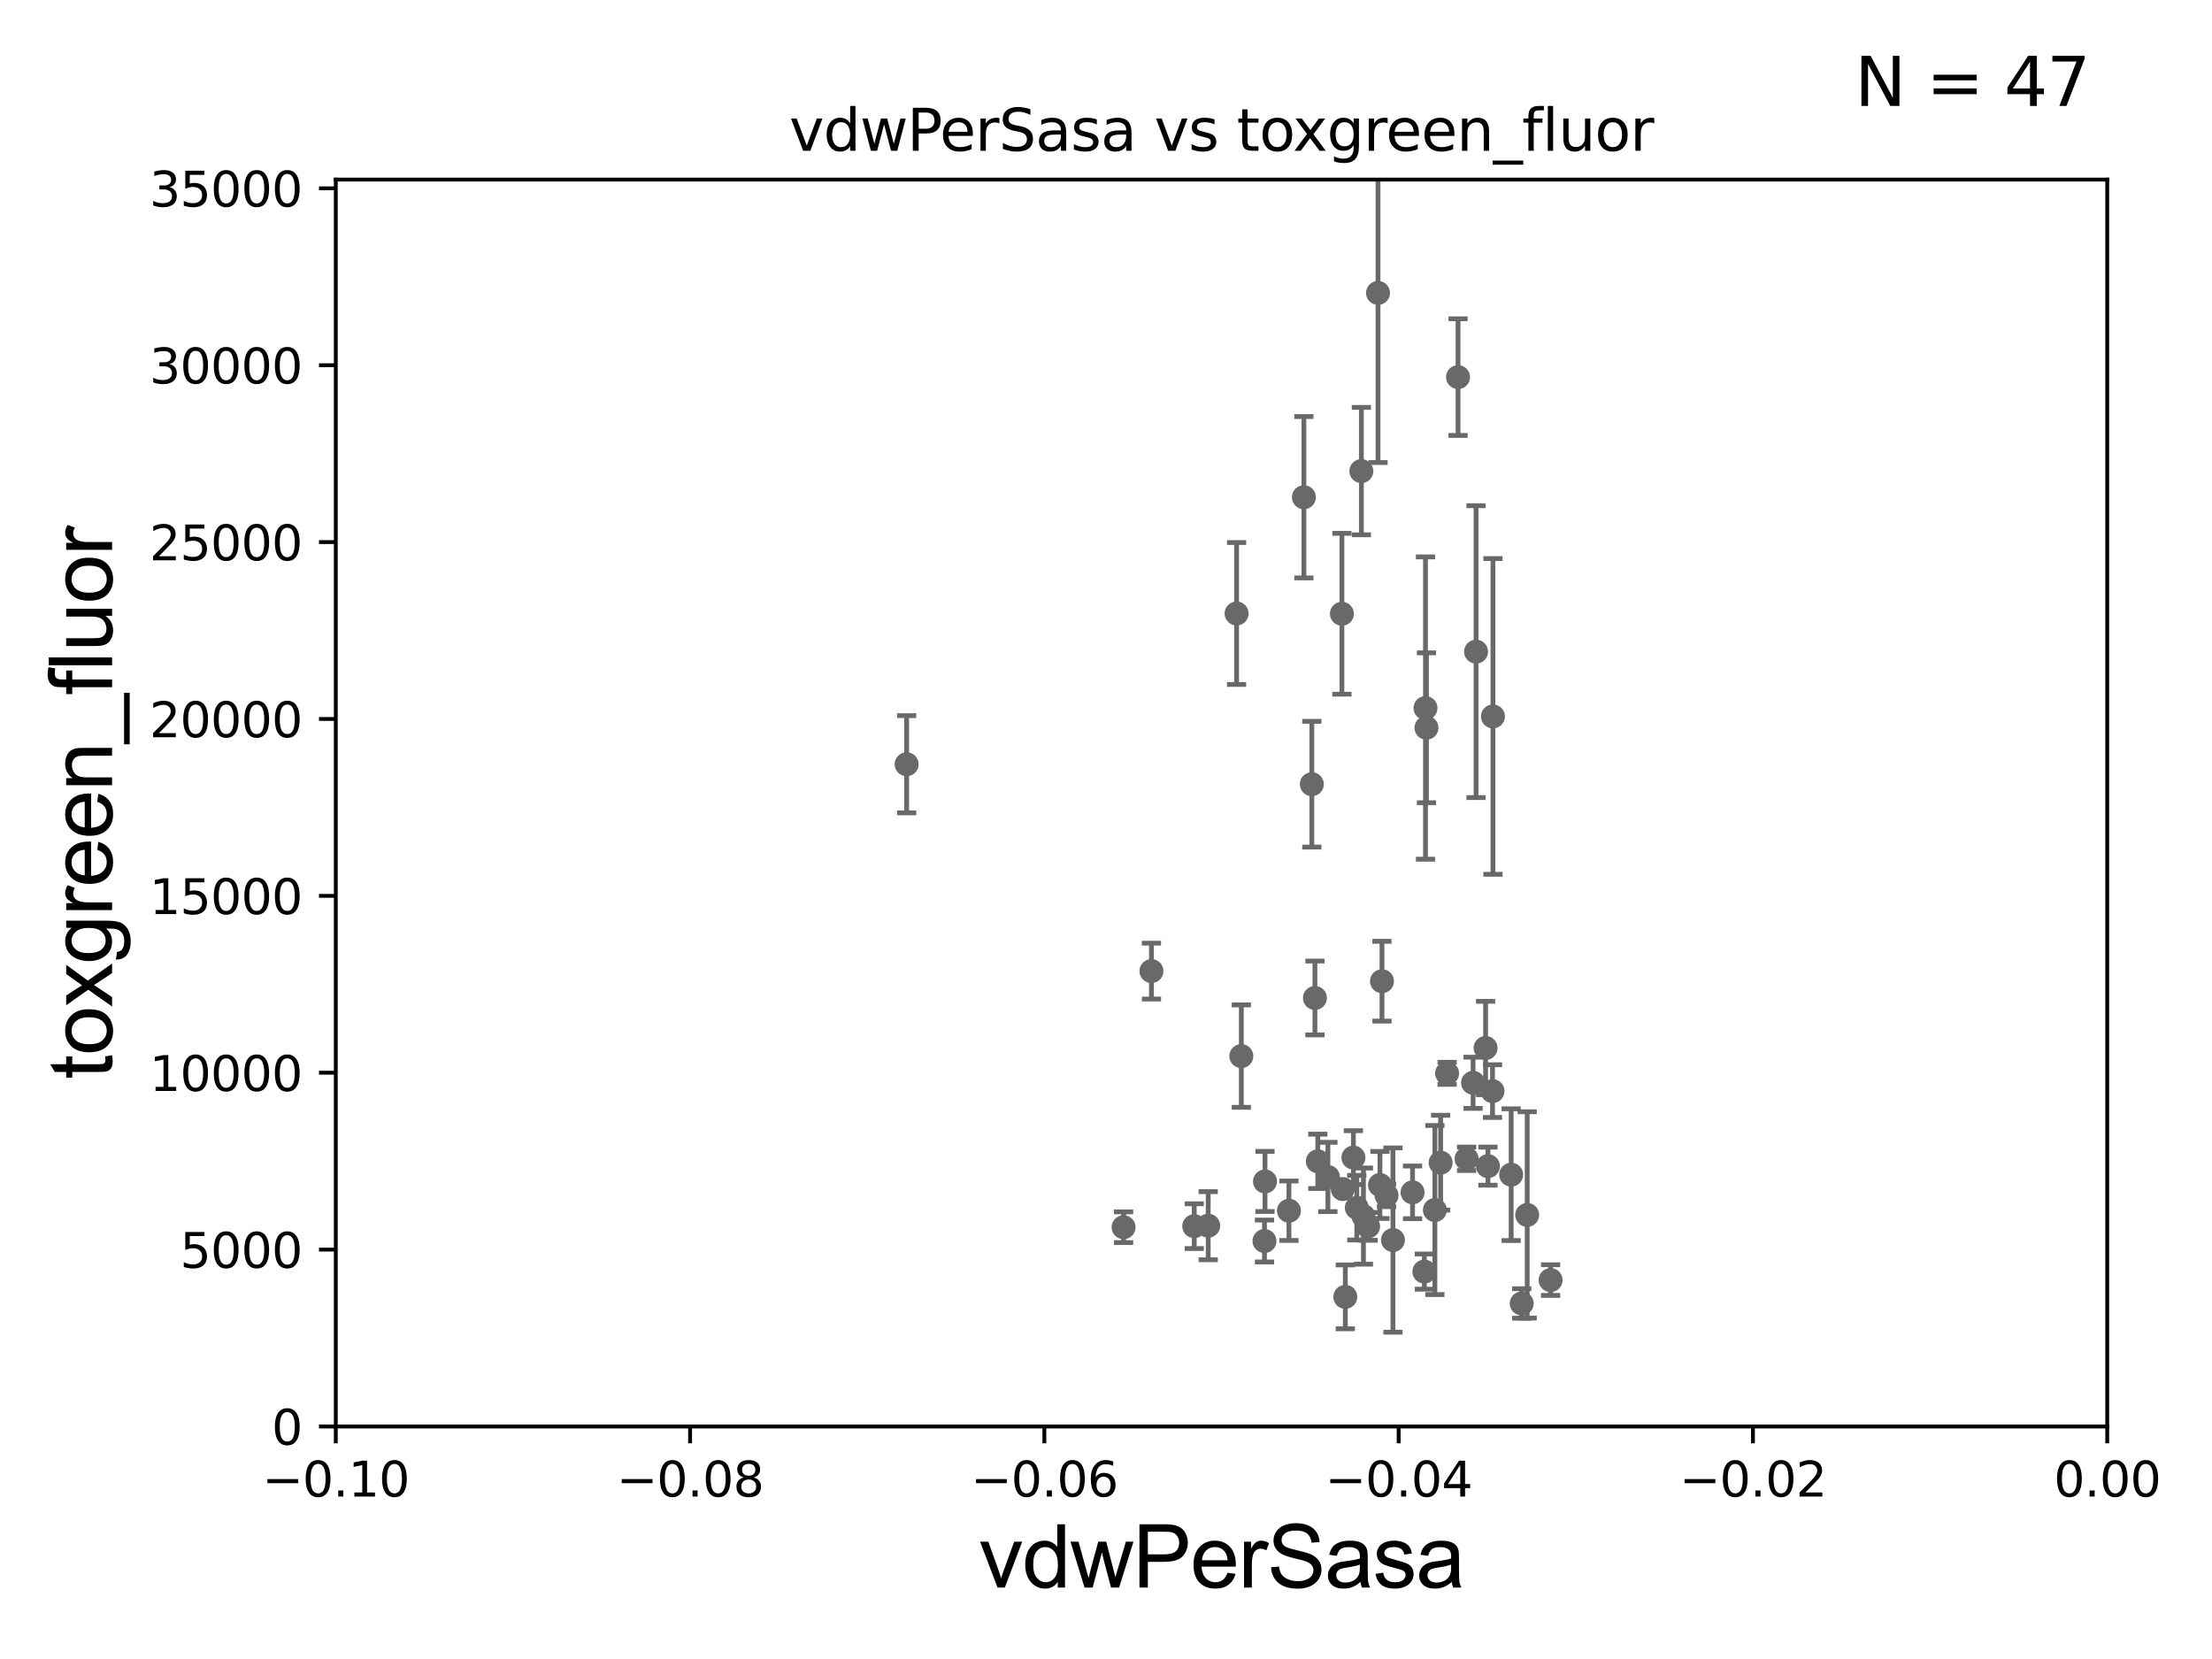 <?xml version="1.0" encoding="utf-8" standalone="no"?>
<!DOCTYPE svg PUBLIC "-//W3C//DTD SVG 1.1//EN"
  "http://www.w3.org/Graphics/SVG/1.1/DTD/svg11.dtd">
<svg xmlns:xlink="http://www.w3.org/1999/xlink" width="460.8pt" height="345.6pt" viewBox="0 0 460.8 345.6" xmlns="http://www.w3.org/2000/svg" version="1.1">
 <defs>
  <style type="text/css">*{stroke-linejoin: round; stroke-linecap: butt}</style>
 </defs>
 <g id="figure_1">
  <g id="patch_1">
   <path d="M 0 345.6 
L 460.8 345.6 
L 460.8 0 
L 0 0 
z
" style="fill: #ffffff"/>
  </g>
  <g id="axes_1">
   <g id="patch_2">
    <path d="M 69.95 297.16 
L 438.975 297.16 
L 438.975 37.411 
L 69.95 37.411 
z
" style="fill: #ffffff"/>
   </g>
   <g id="PathCollection_1">
    <defs>
     <path id="m9604e8142c" d="M 0 1.118 
C 0.297 1.118 0.581 1 0.791 0.791 
C 1 0.581 1.118 0.297 1.118 0 
C 1.118 -0.297 1 -0.581 0.791 -0.791 
C 0.581 -1 0.297 -1.118 0 -1.118 
C -0.297 -1.118 -0.581 -1 -0.791 -0.791 
C -1 -0.581 -1.118 -0.297 -1.118 0 
C -1.118 0.297 -1 0.581 -0.791 0.791 
C -0.581 1 -0.297 1.118 0 1.118 
z
" style="stroke: #696969"/>
    </defs>
    <g clip-path="url(#p581814511d)">
     <use xlink:href="#m9604e8142c" x="285" y="255.474" style="fill: #696969; stroke: #696969"/>
     <use xlink:href="#m9604e8142c" x="279.723" y="247.701" style="fill: #696969; stroke: #696969"/>
     <use xlink:href="#m9604e8142c" x="263.413" y="258.526" style="fill: #696969; stroke: #696969"/>
     <use xlink:href="#m9604e8142c" x="311.009" y="149.245" style="fill: #696969; stroke: #696969"/>
     <use xlink:href="#m9604e8142c" x="239.866" y="202.296" style="fill: #696969; stroke: #696969"/>
     <use xlink:href="#m9604e8142c" x="317.002" y="271.534" style="fill: #696969; stroke: #696969"/>
     <use xlink:href="#m9604e8142c" x="273.923" y="207.894" style="fill: #696969; stroke: #696969"/>
     <use xlink:href="#m9604e8142c" x="258.591" y="220.006" style="fill: #696969; stroke: #696969"/>
     <use xlink:href="#m9604e8142c" x="318.141" y="253.09" style="fill: #696969; stroke: #696969"/>
     <use xlink:href="#m9604e8142c" x="303.737" y="78.559" style="fill: #696969; stroke: #696969"/>
     <use xlink:href="#m9604e8142c" x="268.509" y="252.217" style="fill: #696969; stroke: #696969"/>
     <use xlink:href="#m9604e8142c" x="309.971" y="242.931" style="fill: #696969; stroke: #696969"/>
     <use xlink:href="#m9604e8142c" x="310.918" y="227.298" style="fill: #696969; stroke: #696969"/>
     <use xlink:href="#m9604e8142c" x="276.627" y="245.186" style="fill: #696969; stroke: #696969"/>
     <use xlink:href="#m9604e8142c" x="297.159" y="151.608" style="fill: #696969; stroke: #696969"/>
     <use xlink:href="#m9604e8142c" x="309.478" y="218.317" style="fill: #696969; stroke: #696969"/>
     <use xlink:href="#m9604e8142c" x="274.526" y="241.922" style="fill: #696969; stroke: #696969"/>
     <use xlink:href="#m9604e8142c" x="305.517" y="241.396" style="fill: #696969; stroke: #696969"/>
     <use xlink:href="#m9604e8142c" x="307.488" y="135.749" style="fill: #696969; stroke: #696969"/>
     <use xlink:href="#m9604e8142c" x="314.803" y="244.705" style="fill: #696969; stroke: #696969"/>
     <use xlink:href="#m9604e8142c" x="323.018" y="266.663" style="fill: #696969; stroke: #696969"/>
     <use xlink:href="#m9604e8142c" x="281.941" y="241.152" style="fill: #696969; stroke: #696969"/>
     <use xlink:href="#m9604e8142c" x="301.455" y="223.59" style="fill: #696969; stroke: #696969"/>
     <use xlink:href="#m9604e8142c" x="296.956" y="147.5" style="fill: #696969; stroke: #696969"/>
     <use xlink:href="#m9604e8142c" x="300.112" y="242.21" style="fill: #696969; stroke: #696969"/>
     <use xlink:href="#m9604e8142c" x="288.84" y="249.006" style="fill: #696969; stroke: #696969"/>
     <use xlink:href="#m9604e8142c" x="282.646" y="251.586" style="fill: #696969; stroke: #696969"/>
     <use xlink:href="#m9604e8142c" x="298.912" y="252.074" style="fill: #696969; stroke: #696969"/>
     <use xlink:href="#m9604e8142c" x="284.029" y="253.333" style="fill: #696969; stroke: #696969"/>
     <use xlink:href="#m9604e8142c" x="294.26" y="248.391" style="fill: #696969; stroke: #696969"/>
     <use xlink:href="#m9604e8142c" x="296.718" y="264.892" style="fill: #696969; stroke: #696969"/>
     <use xlink:href="#m9604e8142c" x="251.689" y="255.336" style="fill: #696969; stroke: #696969"/>
     <use xlink:href="#m9604e8142c" x="283.599" y="98.139" style="fill: #696969; stroke: #696969"/>
     <use xlink:href="#m9604e8142c" x="271.626" y="103.583" style="fill: #696969; stroke: #696969"/>
     <use xlink:href="#m9604e8142c" x="287.471" y="246.844" style="fill: #696969; stroke: #696969"/>
     <use xlink:href="#m9604e8142c" x="248.783" y="255.431" style="fill: #696969; stroke: #696969"/>
     <use xlink:href="#m9604e8142c" x="290.177" y="258.322" style="fill: #696969; stroke: #696969"/>
     <use xlink:href="#m9604e8142c" x="234.066" y="255.652" style="fill: #696969; stroke: #696969"/>
     <use xlink:href="#m9604e8142c" x="306.868" y="225.561" style="fill: #696969; stroke: #696969"/>
     <use xlink:href="#m9604e8142c" x="273.278" y="163.363" style="fill: #696969; stroke: #696969"/>
     <use xlink:href="#m9604e8142c" x="257.604" y="127.804" style="fill: #696969; stroke: #696969"/>
     <use xlink:href="#m9604e8142c" x="280.254" y="270.161" style="fill: #696969; stroke: #696969"/>
     <use xlink:href="#m9604e8142c" x="279.545" y="127.858" style="fill: #696969; stroke: #696969"/>
     <use xlink:href="#m9604e8142c" x="287.065" y="61.025" style="fill: #696969; stroke: #696969"/>
     <use xlink:href="#m9604e8142c" x="188.871" y="159.204" style="fill: #696969; stroke: #696969"/>
     <use xlink:href="#m9604e8142c" x="287.892" y="204.402" style="fill: #696969; stroke: #696969"/>
     <use xlink:href="#m9604e8142c" x="263.522" y="246.116" style="fill: #696969; stroke: #696969"/>
    </g>
   </g>
   <g id="matplotlib.axis_1">
    <g id="xtick_1">
     <g id="line2d_1">
      <defs>
       <path id="medefbce779" d="M 0 0 
L 0 3.5 
" style="stroke: #000000; stroke-width: 0.8"/>
      </defs>
      <g>
       <use xlink:href="#medefbce779" x="69.95" y="297.16" style="stroke: #000000; stroke-width: 0.8"/>
      </g>
     </g>
     <g id="text_1">
      <!-- −0.10 -->
      <g transform="translate(54.627 311.758)scale(0.1 -0.1)">
       <defs>
        <path id="DejaVuSans-2212" d="M 678 2272 
L 4684 2272 
L 4684 1741 
L 678 1741 
L 678 2272 
z
" transform="scale(0.016)"/>
        <path id="DejaVuSans-30" d="M 2034 4250 
Q 1547 4250 1301 3770 
Q 1056 3291 1056 2328 
Q 1056 1369 1301 889 
Q 1547 409 2034 409 
Q 2525 409 2770 889 
Q 3016 1369 3016 2328 
Q 3016 3291 2770 3770 
Q 2525 4250 2034 4250 
z
M 2034 4750 
Q 2819 4750 3233 4129 
Q 3647 3509 3647 2328 
Q 3647 1150 3233 529 
Q 2819 -91 2034 -91 
Q 1250 -91 836 529 
Q 422 1150 422 2328 
Q 422 3509 836 4129 
Q 1250 4750 2034 4750 
z
" transform="scale(0.016)"/>
        <path id="DejaVuSans-2e" d="M 684 794 
L 1344 794 
L 1344 0 
L 684 0 
L 684 794 
z
" transform="scale(0.016)"/>
        <path id="DejaVuSans-31" d="M 794 531 
L 1825 531 
L 1825 4091 
L 703 3866 
L 703 4441 
L 1819 4666 
L 2450 4666 
L 2450 531 
L 3481 531 
L 3481 0 
L 794 0 
L 794 531 
z
" transform="scale(0.016)"/>
       </defs>
       <use xlink:href="#DejaVuSans-2212"/>
       <use xlink:href="#DejaVuSans-30" x="83.789"/>
       <use xlink:href="#DejaVuSans-2e" x="147.412"/>
       <use xlink:href="#DejaVuSans-31" x="179.199"/>
       <use xlink:href="#DejaVuSans-30" x="242.822"/>
      </g>
     </g>
    </g>
    <g id="xtick_2">
     <g id="line2d_2">
      <g>
       <use xlink:href="#medefbce779" x="143.755" y="297.16" style="stroke: #000000; stroke-width: 0.8"/>
      </g>
     </g>
     <g id="text_2">
      <!-- −0.08 -->
      <g transform="translate(128.432 311.758)scale(0.1 -0.1)">
       <defs>
        <path id="DejaVuSans-38" d="M 2034 2216 
Q 1584 2216 1326 1975 
Q 1069 1734 1069 1313 
Q 1069 891 1326 650 
Q 1584 409 2034 409 
Q 2484 409 2743 651 
Q 3003 894 3003 1313 
Q 3003 1734 2745 1975 
Q 2488 2216 2034 2216 
z
M 1403 2484 
Q 997 2584 770 2862 
Q 544 3141 544 3541 
Q 544 4100 942 4425 
Q 1341 4750 2034 4750 
Q 2731 4750 3128 4425 
Q 3525 4100 3525 3541 
Q 3525 3141 3298 2862 
Q 3072 2584 2669 2484 
Q 3125 2378 3379 2068 
Q 3634 1759 3634 1313 
Q 3634 634 3220 271 
Q 2806 -91 2034 -91 
Q 1263 -91 848 271 
Q 434 634 434 1313 
Q 434 1759 690 2068 
Q 947 2378 1403 2484 
z
M 1172 3481 
Q 1172 3119 1398 2916 
Q 1625 2713 2034 2713 
Q 2441 2713 2670 2916 
Q 2900 3119 2900 3481 
Q 2900 3844 2670 4047 
Q 2441 4250 2034 4250 
Q 1625 4250 1398 4047 
Q 1172 3844 1172 3481 
z
" transform="scale(0.016)"/>
       </defs>
       <use xlink:href="#DejaVuSans-2212"/>
       <use xlink:href="#DejaVuSans-30" x="83.789"/>
       <use xlink:href="#DejaVuSans-2e" x="147.412"/>
       <use xlink:href="#DejaVuSans-30" x="179.199"/>
       <use xlink:href="#DejaVuSans-38" x="242.822"/>
      </g>
     </g>
    </g>
    <g id="xtick_3">
     <g id="line2d_3">
      <g>
       <use xlink:href="#medefbce779" x="217.56" y="297.16" style="stroke: #000000; stroke-width: 0.8"/>
      </g>
     </g>
     <g id="text_3">
      <!-- −0.06 -->
      <g transform="translate(202.237 311.758)scale(0.1 -0.1)">
       <defs>
        <path id="DejaVuSans-36" d="M 2113 2584 
Q 1688 2584 1439 2293 
Q 1191 2003 1191 1497 
Q 1191 994 1439 701 
Q 1688 409 2113 409 
Q 2538 409 2786 701 
Q 3034 994 3034 1497 
Q 3034 2003 2786 2293 
Q 2538 2584 2113 2584 
z
M 3366 4563 
L 3366 3988 
Q 3128 4100 2886 4159 
Q 2644 4219 2406 4219 
Q 1781 4219 1451 3797 
Q 1122 3375 1075 2522 
Q 1259 2794 1537 2939 
Q 1816 3084 2150 3084 
Q 2853 3084 3261 2657 
Q 3669 2231 3669 1497 
Q 3669 778 3244 343 
Q 2819 -91 2113 -91 
Q 1303 -91 875 529 
Q 447 1150 447 2328 
Q 447 3434 972 4092 
Q 1497 4750 2381 4750 
Q 2619 4750 2861 4703 
Q 3103 4656 3366 4563 
z
" transform="scale(0.016)"/>
       </defs>
       <use xlink:href="#DejaVuSans-2212"/>
       <use xlink:href="#DejaVuSans-30" x="83.789"/>
       <use xlink:href="#DejaVuSans-2e" x="147.412"/>
       <use xlink:href="#DejaVuSans-30" x="179.199"/>
       <use xlink:href="#DejaVuSans-36" x="242.822"/>
      </g>
     </g>
    </g>
    <g id="xtick_4">
     <g id="line2d_4">
      <g>
       <use xlink:href="#medefbce779" x="291.365" y="297.16" style="stroke: #000000; stroke-width: 0.8"/>
      </g>
     </g>
     <g id="text_4">
      <!-- −0.04 -->
      <g transform="translate(276.042 311.758)scale(0.1 -0.1)">
       <defs>
        <path id="DejaVuSans-34" d="M 2419 4116 
L 825 1625 
L 2419 1625 
L 2419 4116 
z
M 2253 4666 
L 3047 4666 
L 3047 1625 
L 3713 1625 
L 3713 1100 
L 3047 1100 
L 3047 0 
L 2419 0 
L 2419 1100 
L 313 1100 
L 313 1709 
L 2253 4666 
z
" transform="scale(0.016)"/>
       </defs>
       <use xlink:href="#DejaVuSans-2212"/>
       <use xlink:href="#DejaVuSans-30" x="83.789"/>
       <use xlink:href="#DejaVuSans-2e" x="147.412"/>
       <use xlink:href="#DejaVuSans-30" x="179.199"/>
       <use xlink:href="#DejaVuSans-34" x="242.822"/>
      </g>
     </g>
    </g>
    <g id="xtick_5">
     <g id="line2d_5">
      <g>
       <use xlink:href="#medefbce779" x="365.17" y="297.16" style="stroke: #000000; stroke-width: 0.8"/>
      </g>
     </g>
     <g id="text_5">
      <!-- −0.02 -->
      <g transform="translate(349.847 311.758)scale(0.1 -0.1)">
       <defs>
        <path id="DejaVuSans-32" d="M 1228 531 
L 3431 531 
L 3431 0 
L 469 0 
L 469 531 
Q 828 903 1448 1529 
Q 2069 2156 2228 2338 
Q 2531 2678 2651 2914 
Q 2772 3150 2772 3378 
Q 2772 3750 2511 3984 
Q 2250 4219 1831 4219 
Q 1534 4219 1204 4116 
Q 875 4013 500 3803 
L 500 4441 
Q 881 4594 1212 4672 
Q 1544 4750 1819 4750 
Q 2544 4750 2975 4387 
Q 3406 4025 3406 3419 
Q 3406 3131 3298 2873 
Q 3191 2616 2906 2266 
Q 2828 2175 2409 1742 
Q 1991 1309 1228 531 
z
" transform="scale(0.016)"/>
       </defs>
       <use xlink:href="#DejaVuSans-2212"/>
       <use xlink:href="#DejaVuSans-30" x="83.789"/>
       <use xlink:href="#DejaVuSans-2e" x="147.412"/>
       <use xlink:href="#DejaVuSans-30" x="179.199"/>
       <use xlink:href="#DejaVuSans-32" x="242.822"/>
      </g>
     </g>
    </g>
    <g id="xtick_6">
     <g id="line2d_6">
      <g>
       <use xlink:href="#medefbce779" x="438.975" y="297.16" style="stroke: #000000; stroke-width: 0.8"/>
      </g>
     </g>
     <g id="text_6">
      <!-- 0.00 -->
      <g transform="translate(427.842 311.758)scale(0.1 -0.1)">
       <use xlink:href="#DejaVuSans-30"/>
       <use xlink:href="#DejaVuSans-2e" x="63.623"/>
       <use xlink:href="#DejaVuSans-30" x="95.41"/>
       <use xlink:href="#DejaVuSans-30" x="159.033"/>
      </g>
     </g>
    </g>
    <g id="text_7">
     <!-- vdwPerSasa -->
     <g transform="translate(203.94 330.722)scale(0.18 -0.18)">
      <defs>
       <path id="ArialMT-76" d="M 1344 0 
L 81 3319 
L 675 3319 
L 1388 1331 
Q 1503 1009 1600 663 
Q 1675 925 1809 1294 
L 2547 3319 
L 3125 3319 
L 1869 0 
L 1344 0 
z
" transform="scale(0.016)"/>
       <path id="ArialMT-64" d="M 2575 0 
L 2575 419 
Q 2259 -75 1647 -75 
Q 1250 -75 917 144 
Q 584 363 401 755 
Q 219 1147 219 1656 
Q 219 2153 384 2558 
Q 550 2963 881 3178 
Q 1213 3394 1622 3394 
Q 1922 3394 2156 3267 
Q 2391 3141 2538 2938 
L 2538 4581 
L 3097 4581 
L 3097 0 
L 2575 0 
z
M 797 1656 
Q 797 1019 1065 703 
Q 1334 388 1700 388 
Q 2069 388 2326 689 
Q 2584 991 2584 1609 
Q 2584 2291 2321 2609 
Q 2059 2928 1675 2928 
Q 1300 2928 1048 2622 
Q 797 2316 797 1656 
z
" transform="scale(0.016)"/>
       <path id="ArialMT-77" d="M 1034 0 
L 19 3319 
L 600 3319 
L 1128 1403 
L 1325 691 
Q 1338 744 1497 1375 
L 2025 3319 
L 2603 3319 
L 3100 1394 
L 3266 759 
L 3456 1400 
L 4025 3319 
L 4572 3319 
L 3534 0 
L 2950 0 
L 2422 1988 
L 2294 2553 
L 1622 0 
L 1034 0 
z
" transform="scale(0.016)"/>
       <path id="ArialMT-50" d="M 494 0 
L 494 4581 
L 2222 4581 
Q 2678 4581 2919 4538 
Q 3256 4481 3484 4323 
Q 3713 4166 3852 3881 
Q 3991 3597 3991 3256 
Q 3991 2672 3619 2267 
Q 3247 1863 2275 1863 
L 1100 1863 
L 1100 0 
L 494 0 
z
M 1100 2403 
L 2284 2403 
Q 2872 2403 3119 2622 
Q 3366 2841 3366 3238 
Q 3366 3525 3220 3729 
Q 3075 3934 2838 4000 
Q 2684 4041 2272 4041 
L 1100 4041 
L 1100 2403 
z
" transform="scale(0.016)"/>
       <path id="ArialMT-65" d="M 2694 1069 
L 3275 997 
Q 3138 488 2766 206 
Q 2394 -75 1816 -75 
Q 1088 -75 661 373 
Q 234 822 234 1631 
Q 234 2469 665 2931 
Q 1097 3394 1784 3394 
Q 2450 3394 2872 2941 
Q 3294 2488 3294 1666 
Q 3294 1616 3291 1516 
L 816 1516 
Q 847 969 1125 678 
Q 1403 388 1819 388 
Q 2128 388 2347 550 
Q 2566 713 2694 1069 
z
M 847 1978 
L 2700 1978 
Q 2663 2397 2488 2606 
Q 2219 2931 1791 2931 
Q 1403 2931 1139 2672 
Q 875 2413 847 1978 
z
" transform="scale(0.016)"/>
       <path id="ArialMT-72" d="M 416 0 
L 416 3319 
L 922 3319 
L 922 2816 
Q 1116 3169 1280 3281 
Q 1444 3394 1641 3394 
Q 1925 3394 2219 3213 
L 2025 2691 
Q 1819 2813 1613 2813 
Q 1428 2813 1281 2702 
Q 1134 2591 1072 2394 
Q 978 2094 978 1738 
L 978 0 
L 416 0 
z
" transform="scale(0.016)"/>
       <path id="ArialMT-53" d="M 288 1472 
L 859 1522 
Q 900 1178 1048 958 
Q 1197 738 1509 602 
Q 1822 466 2213 466 
Q 2559 466 2825 569 
Q 3091 672 3220 851 
Q 3350 1031 3350 1244 
Q 3350 1459 3225 1620 
Q 3100 1781 2813 1891 
Q 2628 1963 1997 2114 
Q 1366 2266 1113 2400 
Q 784 2572 623 2826 
Q 463 3081 463 3397 
Q 463 3744 659 4045 
Q 856 4347 1234 4503 
Q 1613 4659 2075 4659 
Q 2584 4659 2973 4495 
Q 3363 4331 3572 4012 
Q 3781 3694 3797 3291 
L 3216 3247 
Q 3169 3681 2898 3903 
Q 2628 4125 2100 4125 
Q 1550 4125 1298 3923 
Q 1047 3722 1047 3438 
Q 1047 3191 1225 3031 
Q 1400 2872 2139 2705 
Q 2878 2538 3153 2413 
Q 3553 2228 3743 1945 
Q 3934 1663 3934 1294 
Q 3934 928 3725 604 
Q 3516 281 3123 101 
Q 2731 -78 2241 -78 
Q 1619 -78 1198 103 
Q 778 284 539 648 
Q 300 1013 288 1472 
z
" transform="scale(0.016)"/>
       <path id="ArialMT-61" d="M 2588 409 
Q 2275 144 1986 34 
Q 1697 -75 1366 -75 
Q 819 -75 525 192 
Q 231 459 231 875 
Q 231 1119 342 1320 
Q 453 1522 633 1644 
Q 813 1766 1038 1828 
Q 1203 1872 1538 1913 
Q 2219 1994 2541 2106 
Q 2544 2222 2544 2253 
Q 2544 2597 2384 2738 
Q 2169 2928 1744 2928 
Q 1347 2928 1158 2789 
Q 969 2650 878 2297 
L 328 2372 
Q 403 2725 575 2942 
Q 747 3159 1072 3276 
Q 1397 3394 1825 3394 
Q 2250 3394 2515 3294 
Q 2781 3194 2906 3042 
Q 3031 2891 3081 2659 
Q 3109 2516 3109 2141 
L 3109 1391 
Q 3109 606 3145 398 
Q 3181 191 3288 0 
L 2700 0 
Q 2613 175 2588 409 
z
M 2541 1666 
Q 2234 1541 1622 1453 
Q 1275 1403 1131 1340 
Q 988 1278 909 1158 
Q 831 1038 831 891 
Q 831 666 1001 516 
Q 1172 366 1500 366 
Q 1825 366 2078 508 
Q 2331 650 2450 897 
Q 2541 1088 2541 1459 
L 2541 1666 
z
" transform="scale(0.016)"/>
       <path id="ArialMT-73" d="M 197 991 
L 753 1078 
Q 800 744 1014 566 
Q 1228 388 1613 388 
Q 2000 388 2187 545 
Q 2375 703 2375 916 
Q 2375 1106 2209 1216 
Q 2094 1291 1634 1406 
Q 1016 1563 777 1677 
Q 538 1791 414 1992 
Q 291 2194 291 2438 
Q 291 2659 392 2848 
Q 494 3038 669 3163 
Q 800 3259 1026 3326 
Q 1253 3394 1513 3394 
Q 1903 3394 2198 3281 
Q 2494 3169 2634 2976 
Q 2775 2784 2828 2463 
L 2278 2388 
Q 2241 2644 2061 2787 
Q 1881 2931 1553 2931 
Q 1166 2931 1000 2803 
Q 834 2675 834 2503 
Q 834 2394 903 2306 
Q 972 2216 1119 2156 
Q 1203 2125 1616 2013 
Q 2213 1853 2448 1751 
Q 2684 1650 2818 1456 
Q 2953 1263 2953 975 
Q 2953 694 2789 445 
Q 2625 197 2315 61 
Q 2006 -75 1616 -75 
Q 969 -75 630 194 
Q 291 463 197 991 
z
" transform="scale(0.016)"/>
      </defs>
      <use xlink:href="#ArialMT-76"/>
      <use xlink:href="#ArialMT-64" x="50"/>
      <use xlink:href="#ArialMT-77" x="105.615"/>
      <use xlink:href="#ArialMT-50" x="177.832"/>
      <use xlink:href="#ArialMT-65" x="244.531"/>
      <use xlink:href="#ArialMT-72" x="300.146"/>
      <use xlink:href="#ArialMT-53" x="333.447"/>
      <use xlink:href="#ArialMT-61" x="400.146"/>
      <use xlink:href="#ArialMT-73" x="455.762"/>
      <use xlink:href="#ArialMT-61" x="505.762"/>
     </g>
    </g>
   </g>
   <g id="matplotlib.axis_2">
    <g id="ytick_1">
     <g id="line2d_7">
      <defs>
       <path id="m0176576527" d="M 0 0 
L -3.5 0 
" style="stroke: #000000; stroke-width: 0.8"/>
      </defs>
      <g>
       <use xlink:href="#m0176576527" x="69.95" y="297.16" style="stroke: #000000; stroke-width: 0.8"/>
      </g>
     </g>
     <g id="text_8">
      <!-- 0 -->
      <g transform="translate(56.587 300.959)scale(0.1 -0.1)">
       <use xlink:href="#DejaVuSans-30"/>
      </g>
     </g>
    </g>
    <g id="ytick_2">
     <g id="line2d_8">
      <g>
       <use xlink:href="#m0176576527" x="69.95" y="260.313" style="stroke: #000000; stroke-width: 0.8"/>
      </g>
     </g>
     <g id="text_9">
      <!-- 5000 -->
      <g transform="translate(37.5 264.112)scale(0.1 -0.1)">
       <defs>
        <path id="DejaVuSans-35" d="M 691 4666 
L 3169 4666 
L 3169 4134 
L 1269 4134 
L 1269 2991 
Q 1406 3038 1543 3061 
Q 1681 3084 1819 3084 
Q 2600 3084 3056 2656 
Q 3513 2228 3513 1497 
Q 3513 744 3044 326 
Q 2575 -91 1722 -91 
Q 1428 -91 1123 -41 
Q 819 9 494 109 
L 494 744 
Q 775 591 1075 516 
Q 1375 441 1709 441 
Q 2250 441 2565 725 
Q 2881 1009 2881 1497 
Q 2881 1984 2565 2268 
Q 2250 2553 1709 2553 
Q 1456 2553 1204 2497 
Q 953 2441 691 2322 
L 691 4666 
z
" transform="scale(0.016)"/>
       </defs>
       <use xlink:href="#DejaVuSans-35"/>
       <use xlink:href="#DejaVuSans-30" x="63.623"/>
       <use xlink:href="#DejaVuSans-30" x="127.246"/>
       <use xlink:href="#DejaVuSans-30" x="190.869"/>
      </g>
     </g>
    </g>
    <g id="ytick_3">
     <g id="line2d_9">
      <g>
       <use xlink:href="#m0176576527" x="69.95" y="223.467" style="stroke: #000000; stroke-width: 0.8"/>
      </g>
     </g>
     <g id="text_10">
      <!-- 10000 -->
      <g transform="translate(31.137 227.266)scale(0.1 -0.1)">
       <use xlink:href="#DejaVuSans-31"/>
       <use xlink:href="#DejaVuSans-30" x="63.623"/>
       <use xlink:href="#DejaVuSans-30" x="127.246"/>
       <use xlink:href="#DejaVuSans-30" x="190.869"/>
       <use xlink:href="#DejaVuSans-30" x="254.492"/>
      </g>
     </g>
    </g>
    <g id="ytick_4">
     <g id="line2d_10">
      <g>
       <use xlink:href="#m0176576527" x="69.95" y="186.62" style="stroke: #000000; stroke-width: 0.8"/>
      </g>
     </g>
     <g id="text_11">
      <!-- 15000 -->
      <g transform="translate(31.137 190.419)scale(0.1 -0.1)">
       <use xlink:href="#DejaVuSans-31"/>
       <use xlink:href="#DejaVuSans-35" x="63.623"/>
       <use xlink:href="#DejaVuSans-30" x="127.246"/>
       <use xlink:href="#DejaVuSans-30" x="190.869"/>
       <use xlink:href="#DejaVuSans-30" x="254.492"/>
      </g>
     </g>
    </g>
    <g id="ytick_5">
     <g id="line2d_11">
      <g>
       <use xlink:href="#m0176576527" x="69.95" y="149.773" style="stroke: #000000; stroke-width: 0.8"/>
      </g>
     </g>
     <g id="text_12">
      <!-- 20000 -->
      <g transform="translate(31.137 153.572)scale(0.1 -0.1)">
       <use xlink:href="#DejaVuSans-32"/>
       <use xlink:href="#DejaVuSans-30" x="63.623"/>
       <use xlink:href="#DejaVuSans-30" x="127.246"/>
       <use xlink:href="#DejaVuSans-30" x="190.869"/>
       <use xlink:href="#DejaVuSans-30" x="254.492"/>
      </g>
     </g>
    </g>
    <g id="ytick_6">
     <g id="line2d_12">
      <g>
       <use xlink:href="#m0176576527" x="69.95" y="112.926" style="stroke: #000000; stroke-width: 0.8"/>
      </g>
     </g>
     <g id="text_13">
      <!-- 25000 -->
      <g transform="translate(31.137 116.726)scale(0.1 -0.1)">
       <use xlink:href="#DejaVuSans-32"/>
       <use xlink:href="#DejaVuSans-35" x="63.623"/>
       <use xlink:href="#DejaVuSans-30" x="127.246"/>
       <use xlink:href="#DejaVuSans-30" x="190.869"/>
       <use xlink:href="#DejaVuSans-30" x="254.492"/>
      </g>
     </g>
    </g>
    <g id="ytick_7">
     <g id="line2d_13">
      <g>
       <use xlink:href="#m0176576527" x="69.95" y="76.08" style="stroke: #000000; stroke-width: 0.8"/>
      </g>
     </g>
     <g id="text_14">
      <!-- 30000 -->
      <g transform="translate(31.137 79.879)scale(0.1 -0.1)">
       <defs>
        <path id="DejaVuSans-33" d="M 2597 2516 
Q 3050 2419 3304 2112 
Q 3559 1806 3559 1356 
Q 3559 666 3084 287 
Q 2609 -91 1734 -91 
Q 1441 -91 1130 -33 
Q 819 25 488 141 
L 488 750 
Q 750 597 1062 519 
Q 1375 441 1716 441 
Q 2309 441 2620 675 
Q 2931 909 2931 1356 
Q 2931 1769 2642 2001 
Q 2353 2234 1838 2234 
L 1294 2234 
L 1294 2753 
L 1863 2753 
Q 2328 2753 2575 2939 
Q 2822 3125 2822 3475 
Q 2822 3834 2567 4026 
Q 2313 4219 1838 4219 
Q 1578 4219 1281 4162 
Q 984 4106 628 3988 
L 628 4550 
Q 988 4650 1302 4700 
Q 1616 4750 1894 4750 
Q 2613 4750 3031 4423 
Q 3450 4097 3450 3541 
Q 3450 3153 3228 2886 
Q 3006 2619 2597 2516 
z
" transform="scale(0.016)"/>
       </defs>
       <use xlink:href="#DejaVuSans-33"/>
       <use xlink:href="#DejaVuSans-30" x="63.623"/>
       <use xlink:href="#DejaVuSans-30" x="127.246"/>
       <use xlink:href="#DejaVuSans-30" x="190.869"/>
       <use xlink:href="#DejaVuSans-30" x="254.492"/>
      </g>
     </g>
    </g>
    <g id="ytick_8">
     <g id="line2d_14">
      <g>
       <use xlink:href="#m0176576527" x="69.95" y="39.233" style="stroke: #000000; stroke-width: 0.8"/>
      </g>
     </g>
     <g id="text_15">
      <!-- 35000 -->
      <g transform="translate(31.137 43.032)scale(0.1 -0.1)">
       <use xlink:href="#DejaVuSans-33"/>
       <use xlink:href="#DejaVuSans-35" x="63.623"/>
       <use xlink:href="#DejaVuSans-30" x="127.246"/>
       <use xlink:href="#DejaVuSans-30" x="190.869"/>
       <use xlink:href="#DejaVuSans-30" x="254.492"/>
      </g>
     </g>
    </g>
    <g id="text_16">
     <!-- toxgreen_fluor -->
     <g transform="translate(23.349 224.818)rotate(-90)scale(0.18 -0.18)">
      <defs>
       <path id="ArialMT-74" d="M 1650 503 
L 1731 6 
Q 1494 -44 1306 -44 
Q 1000 -44 831 53 
Q 663 150 594 308 
Q 525 466 525 972 
L 525 2881 
L 113 2881 
L 113 3319 
L 525 3319 
L 525 4141 
L 1084 4478 
L 1084 3319 
L 1650 3319 
L 1650 2881 
L 1084 2881 
L 1084 941 
Q 1084 700 1114 631 
Q 1144 563 1211 522 
Q 1278 481 1403 481 
Q 1497 481 1650 503 
z
" transform="scale(0.016)"/>
       <path id="ArialMT-6f" d="M 213 1659 
Q 213 2581 725 3025 
Q 1153 3394 1769 3394 
Q 2453 3394 2887 2945 
Q 3322 2497 3322 1706 
Q 3322 1066 3130 698 
Q 2938 331 2570 128 
Q 2203 -75 1769 -75 
Q 1072 -75 642 372 
Q 213 819 213 1659 
z
M 791 1659 
Q 791 1022 1069 705 
Q 1347 388 1769 388 
Q 2188 388 2466 706 
Q 2744 1025 2744 1678 
Q 2744 2294 2464 2611 
Q 2184 2928 1769 2928 
Q 1347 2928 1069 2612 
Q 791 2297 791 1659 
z
" transform="scale(0.016)"/>
       <path id="ArialMT-78" d="M 47 0 
L 1259 1725 
L 138 3319 
L 841 3319 
L 1350 2541 
Q 1494 2319 1581 2169 
Q 1719 2375 1834 2534 
L 2394 3319 
L 3066 3319 
L 1919 1756 
L 3153 0 
L 2463 0 
L 1781 1031 
L 1600 1309 
L 728 0 
L 47 0 
z
" transform="scale(0.016)"/>
       <path id="ArialMT-67" d="M 319 -275 
L 866 -356 
Q 900 -609 1056 -725 
Q 1266 -881 1628 -881 
Q 2019 -881 2231 -725 
Q 2444 -569 2519 -288 
Q 2563 -116 2559 434 
Q 2191 0 1641 0 
Q 956 0 581 494 
Q 206 988 206 1678 
Q 206 2153 378 2554 
Q 550 2956 876 3175 
Q 1203 3394 1644 3394 
Q 2231 3394 2613 2919 
L 2613 3319 
L 3131 3319 
L 3131 450 
Q 3131 -325 2973 -648 
Q 2816 -972 2473 -1159 
Q 2131 -1347 1631 -1347 
Q 1038 -1347 672 -1080 
Q 306 -813 319 -275 
z
M 784 1719 
Q 784 1066 1043 766 
Q 1303 466 1694 466 
Q 2081 466 2343 764 
Q 2606 1063 2606 1700 
Q 2606 2309 2336 2618 
Q 2066 2928 1684 2928 
Q 1309 2928 1046 2623 
Q 784 2319 784 1719 
z
" transform="scale(0.016)"/>
       <path id="ArialMT-6e" d="M 422 0 
L 422 3319 
L 928 3319 
L 928 2847 
Q 1294 3394 1984 3394 
Q 2284 3394 2536 3286 
Q 2788 3178 2913 3003 
Q 3038 2828 3088 2588 
Q 3119 2431 3119 2041 
L 3119 0 
L 2556 0 
L 2556 2019 
Q 2556 2363 2490 2533 
Q 2425 2703 2258 2804 
Q 2091 2906 1866 2906 
Q 1506 2906 1245 2678 
Q 984 2450 984 1813 
L 984 0 
L 422 0 
z
" transform="scale(0.016)"/>
       <path id="ArialMT-5f" d="M -97 -1272 
L -97 -866 
L 3631 -866 
L 3631 -1272 
L -97 -1272 
z
" transform="scale(0.016)"/>
       <path id="ArialMT-66" d="M 556 0 
L 556 2881 
L 59 2881 
L 59 3319 
L 556 3319 
L 556 3672 
Q 556 4006 616 4169 
Q 697 4388 901 4523 
Q 1106 4659 1475 4659 
Q 1713 4659 2000 4603 
L 1916 4113 
Q 1741 4144 1584 4144 
Q 1328 4144 1222 4034 
Q 1116 3925 1116 3625 
L 1116 3319 
L 1763 3319 
L 1763 2881 
L 1116 2881 
L 1116 0 
L 556 0 
z
" transform="scale(0.016)"/>
       <path id="ArialMT-6c" d="M 409 0 
L 409 4581 
L 972 4581 
L 972 0 
L 409 0 
z
" transform="scale(0.016)"/>
       <path id="ArialMT-75" d="M 2597 0 
L 2597 488 
Q 2209 -75 1544 -75 
Q 1250 -75 995 37 
Q 741 150 617 320 
Q 494 491 444 738 
Q 409 903 409 1263 
L 409 3319 
L 972 3319 
L 972 1478 
Q 972 1038 1006 884 
Q 1059 663 1231 536 
Q 1403 409 1656 409 
Q 1909 409 2131 539 
Q 2353 669 2445 892 
Q 2538 1116 2538 1541 
L 2538 3319 
L 3100 3319 
L 3100 0 
L 2597 0 
z
" transform="scale(0.016)"/>
      </defs>
      <use xlink:href="#ArialMT-74"/>
      <use xlink:href="#ArialMT-6f" x="27.783"/>
      <use xlink:href="#ArialMT-78" x="83.398"/>
      <use xlink:href="#ArialMT-67" x="133.398"/>
      <use xlink:href="#ArialMT-72" x="189.014"/>
      <use xlink:href="#ArialMT-65" x="222.314"/>
      <use xlink:href="#ArialMT-65" x="277.93"/>
      <use xlink:href="#ArialMT-6e" x="333.545"/>
      <use xlink:href="#ArialMT-5f" x="389.16"/>
      <use xlink:href="#ArialMT-66" x="444.775"/>
      <use xlink:href="#ArialMT-6c" x="472.559"/>
      <use xlink:href="#ArialMT-75" x="494.775"/>
      <use xlink:href="#ArialMT-6f" x="550.391"/>
      <use xlink:href="#ArialMT-72" x="606.006"/>
     </g>
    </g>
   </g>
   <g id="LineCollection_1">
    <path d="M 285 258.374 
L 285 252.573 
" clip-path="url(#p581814511d)" style="fill: none; stroke: #696969"/>
    <path d="M 279.723 248.617 
L 279.723 246.784 
" clip-path="url(#p581814511d)" style="fill: none; stroke: #696969"/>
    <path d="M 263.413 262.89 
L 263.413 254.161 
" clip-path="url(#p581814511d)" style="fill: none; stroke: #696969"/>
    <path d="M 311.009 182.133 
L 311.009 116.358 
" clip-path="url(#p581814511d)" style="fill: none; stroke: #696969"/>
    <path d="M 239.866 208.116 
L 239.866 196.477 
" clip-path="url(#p581814511d)" style="fill: none; stroke: #696969"/>
    <path d="M 317.002 274.604 
L 317.002 268.463 
" clip-path="url(#p581814511d)" style="fill: none; stroke: #696969"/>
    <path d="M 273.923 215.59 
L 273.923 200.198 
" clip-path="url(#p581814511d)" style="fill: none; stroke: #696969"/>
    <path d="M 258.591 230.674 
L 258.591 209.338 
" clip-path="url(#p581814511d)" style="fill: none; stroke: #696969"/>
    <path d="M 318.141 274.582 
L 318.141 231.597 
" clip-path="url(#p581814511d)" style="fill: none; stroke: #696969"/>
    <path d="M 303.737 90.71 
L 303.737 66.407 
" clip-path="url(#p581814511d)" style="fill: none; stroke: #696969"/>
    <path d="M 268.509 258.412 
L 268.509 246.023 
" clip-path="url(#p581814511d)" style="fill: none; stroke: #696969"/>
    <path d="M 309.971 246.895 
L 309.971 238.966 
" clip-path="url(#p581814511d)" style="fill: none; stroke: #696969"/>
    <path d="M 310.918 232.792 
L 310.918 221.803 
" clip-path="url(#p581814511d)" style="fill: none; stroke: #696969"/>
    <path d="M 276.627 252.405 
L 276.627 237.966 
" clip-path="url(#p581814511d)" style="fill: none; stroke: #696969"/>
    <path d="M 297.159 167.218 
L 297.159 135.999 
" clip-path="url(#p581814511d)" style="fill: none; stroke: #696969"/>
    <path d="M 309.478 228.039 
L 309.478 208.594 
" clip-path="url(#p581814511d)" style="fill: none; stroke: #696969"/>
    <path d="M 274.526 247.585 
L 274.526 236.259 
" clip-path="url(#p581814511d)" style="fill: none; stroke: #696969"/>
    <path d="M 305.517 243.837 
L 305.517 238.955 
" clip-path="url(#p581814511d)" style="fill: none; stroke: #696969"/>
    <path d="M 307.488 166.151 
L 307.488 105.348 
" clip-path="url(#p581814511d)" style="fill: none; stroke: #696969"/>
    <path d="M 314.803 258.426 
L 314.803 230.985 
" clip-path="url(#p581814511d)" style="fill: none; stroke: #696969"/>
    <path d="M 323.018 269.855 
L 323.018 263.471 
" clip-path="url(#p581814511d)" style="fill: none; stroke: #696969"/>
    <path d="M 281.941 246.758 
L 281.941 235.545 
" clip-path="url(#p581814511d)" style="fill: none; stroke: #696969"/>
    <path d="M 301.455 225.89 
L 301.455 221.289 
" clip-path="url(#p581814511d)" style="fill: none; stroke: #696969"/>
    <path d="M 296.956 178.987 
L 296.956 116.012 
" clip-path="url(#p581814511d)" style="fill: none; stroke: #696969"/>
    <path d="M 300.112 252.089 
L 300.112 232.331 
" clip-path="url(#p581814511d)" style="fill: none; stroke: #696969"/>
    <path d="M 288.84 251.356 
L 288.84 246.655 
" clip-path="url(#p581814511d)" style="fill: none; stroke: #696969"/>
    <path d="M 282.646 258.313 
L 282.646 244.858 
" clip-path="url(#p581814511d)" style="fill: none; stroke: #696969"/>
    <path d="M 298.912 269.683 
L 298.912 234.465 
" clip-path="url(#p581814511d)" style="fill: none; stroke: #696969"/>
    <path d="M 284.029 263.354 
L 284.029 243.313 
" clip-path="url(#p581814511d)" style="fill: none; stroke: #696969"/>
    <path d="M 294.26 253.88 
L 294.26 242.903 
" clip-path="url(#p581814511d)" style="fill: none; stroke: #696969"/>
    <path d="M 296.718 268.557 
L 296.718 261.227 
" clip-path="url(#p581814511d)" style="fill: none; stroke: #696969"/>
    <path d="M 251.689 262.431 
L 251.689 248.241 
" clip-path="url(#p581814511d)" style="fill: none; stroke: #696969"/>
    <path d="M 283.599 111.411 
L 283.599 84.868 
" clip-path="url(#p581814511d)" style="fill: none; stroke: #696969"/>
    <path d="M 271.626 120.391 
L 271.626 86.776 
" clip-path="url(#p581814511d)" style="fill: none; stroke: #696969"/>
    <path d="M 287.471 253.824 
L 287.471 239.865 
" clip-path="url(#p581814511d)" style="fill: none; stroke: #696969"/>
    <path d="M 248.783 260.092 
L 248.783 250.77 
" clip-path="url(#p581814511d)" style="fill: none; stroke: #696969"/>
    <path d="M 290.177 277.515 
L 290.177 239.129 
" clip-path="url(#p581814511d)" style="fill: none; stroke: #696969"/>
    <path d="M 234.066 258.851 
L 234.066 252.452 
" clip-path="url(#p581814511d)" style="fill: none; stroke: #696969"/>
    <path d="M 306.868 230.894 
L 306.868 220.228 
" clip-path="url(#p581814511d)" style="fill: none; stroke: #696969"/>
    <path d="M 273.278 176.463 
L 273.278 150.262 
" clip-path="url(#p581814511d)" style="fill: none; stroke: #696969"/>
    <path d="M 257.604 142.585 
L 257.604 113.023 
" clip-path="url(#p581814511d)" style="fill: none; stroke: #696969"/>
    <path d="M 280.254 276.811 
L 280.254 263.511 
" clip-path="url(#p581814511d)" style="fill: none; stroke: #696969"/>
    <path d="M 279.545 144.611 
L 279.545 111.105 
" clip-path="url(#p581814511d)" style="fill: none; stroke: #696969"/>
    <path d="M 287.065 96.355 
L 287.065 25.695 
" clip-path="url(#p581814511d)" style="fill: none; stroke: #696969"/>
    <path d="M 188.871 169.327 
L 188.871 149.081 
" clip-path="url(#p581814511d)" style="fill: none; stroke: #696969"/>
    <path d="M 287.892 212.713 
L 287.892 196.092 
" clip-path="url(#p581814511d)" style="fill: none; stroke: #696969"/>
    <path d="M 263.522 252.373 
L 263.522 239.859 
" clip-path="url(#p581814511d)" style="fill: none; stroke: #696969"/>
   </g>
   <g id="line2d_15">
    <defs>
     <path id="m9292bc556a" d="M 2 0 
L -2 -0 
" style="stroke: #696969"/>
    </defs>
    <g clip-path="url(#p581814511d)">
     <use xlink:href="#m9292bc556a" x="285" y="258.374" style="fill: #696969; stroke: #696969"/>
     <use xlink:href="#m9292bc556a" x="279.723" y="248.617" style="fill: #696969; stroke: #696969"/>
     <use xlink:href="#m9292bc556a" x="263.413" y="262.89" style="fill: #696969; stroke: #696969"/>
     <use xlink:href="#m9292bc556a" x="311.009" y="182.133" style="fill: #696969; stroke: #696969"/>
     <use xlink:href="#m9292bc556a" x="239.866" y="208.116" style="fill: #696969; stroke: #696969"/>
     <use xlink:href="#m9292bc556a" x="317.002" y="274.604" style="fill: #696969; stroke: #696969"/>
     <use xlink:href="#m9292bc556a" x="273.923" y="215.59" style="fill: #696969; stroke: #696969"/>
     <use xlink:href="#m9292bc556a" x="258.591" y="230.674" style="fill: #696969; stroke: #696969"/>
     <use xlink:href="#m9292bc556a" x="318.141" y="274.582" style="fill: #696969; stroke: #696969"/>
     <use xlink:href="#m9292bc556a" x="303.737" y="90.71" style="fill: #696969; stroke: #696969"/>
     <use xlink:href="#m9292bc556a" x="268.509" y="258.412" style="fill: #696969; stroke: #696969"/>
     <use xlink:href="#m9292bc556a" x="309.971" y="246.895" style="fill: #696969; stroke: #696969"/>
     <use xlink:href="#m9292bc556a" x="310.918" y="232.792" style="fill: #696969; stroke: #696969"/>
     <use xlink:href="#m9292bc556a" x="276.627" y="252.405" style="fill: #696969; stroke: #696969"/>
     <use xlink:href="#m9292bc556a" x="297.159" y="167.218" style="fill: #696969; stroke: #696969"/>
     <use xlink:href="#m9292bc556a" x="309.478" y="228.039" style="fill: #696969; stroke: #696969"/>
     <use xlink:href="#m9292bc556a" x="274.526" y="247.585" style="fill: #696969; stroke: #696969"/>
     <use xlink:href="#m9292bc556a" x="305.517" y="243.837" style="fill: #696969; stroke: #696969"/>
     <use xlink:href="#m9292bc556a" x="307.488" y="166.151" style="fill: #696969; stroke: #696969"/>
     <use xlink:href="#m9292bc556a" x="314.803" y="258.426" style="fill: #696969; stroke: #696969"/>
     <use xlink:href="#m9292bc556a" x="323.018" y="269.855" style="fill: #696969; stroke: #696969"/>
     <use xlink:href="#m9292bc556a" x="281.941" y="246.758" style="fill: #696969; stroke: #696969"/>
     <use xlink:href="#m9292bc556a" x="301.455" y="225.89" style="fill: #696969; stroke: #696969"/>
     <use xlink:href="#m9292bc556a" x="296.956" y="178.987" style="fill: #696969; stroke: #696969"/>
     <use xlink:href="#m9292bc556a" x="300.112" y="252.089" style="fill: #696969; stroke: #696969"/>
     <use xlink:href="#m9292bc556a" x="288.84" y="251.356" style="fill: #696969; stroke: #696969"/>
     <use xlink:href="#m9292bc556a" x="282.646" y="258.313" style="fill: #696969; stroke: #696969"/>
     <use xlink:href="#m9292bc556a" x="298.912" y="269.683" style="fill: #696969; stroke: #696969"/>
     <use xlink:href="#m9292bc556a" x="284.029" y="263.354" style="fill: #696969; stroke: #696969"/>
     <use xlink:href="#m9292bc556a" x="294.26" y="253.88" style="fill: #696969; stroke: #696969"/>
     <use xlink:href="#m9292bc556a" x="296.718" y="268.557" style="fill: #696969; stroke: #696969"/>
     <use xlink:href="#m9292bc556a" x="251.689" y="262.431" style="fill: #696969; stroke: #696969"/>
     <use xlink:href="#m9292bc556a" x="283.599" y="111.411" style="fill: #696969; stroke: #696969"/>
     <use xlink:href="#m9292bc556a" x="271.626" y="120.391" style="fill: #696969; stroke: #696969"/>
     <use xlink:href="#m9292bc556a" x="287.471" y="253.824" style="fill: #696969; stroke: #696969"/>
     <use xlink:href="#m9292bc556a" x="248.783" y="260.092" style="fill: #696969; stroke: #696969"/>
     <use xlink:href="#m9292bc556a" x="290.177" y="277.515" style="fill: #696969; stroke: #696969"/>
     <use xlink:href="#m9292bc556a" x="234.066" y="258.851" style="fill: #696969; stroke: #696969"/>
     <use xlink:href="#m9292bc556a" x="306.868" y="230.894" style="fill: #696969; stroke: #696969"/>
     <use xlink:href="#m9292bc556a" x="273.278" y="176.463" style="fill: #696969; stroke: #696969"/>
     <use xlink:href="#m9292bc556a" x="257.604" y="142.585" style="fill: #696969; stroke: #696969"/>
     <use xlink:href="#m9292bc556a" x="280.254" y="276.811" style="fill: #696969; stroke: #696969"/>
     <use xlink:href="#m9292bc556a" x="279.545" y="144.611" style="fill: #696969; stroke: #696969"/>
     <use xlink:href="#m9292bc556a" x="287.065" y="96.355" style="fill: #696969; stroke: #696969"/>
     <use xlink:href="#m9292bc556a" x="188.871" y="169.327" style="fill: #696969; stroke: #696969"/>
     <use xlink:href="#m9292bc556a" x="287.892" y="212.713" style="fill: #696969; stroke: #696969"/>
     <use xlink:href="#m9292bc556a" x="263.522" y="252.373" style="fill: #696969; stroke: #696969"/>
    </g>
   </g>
   <g id="line2d_16">
    <g clip-path="url(#p581814511d)">
     <use xlink:href="#m9292bc556a" x="285" y="252.573" style="fill: #696969; stroke: #696969"/>
     <use xlink:href="#m9292bc556a" x="279.723" y="246.784" style="fill: #696969; stroke: #696969"/>
     <use xlink:href="#m9292bc556a" x="263.413" y="254.161" style="fill: #696969; stroke: #696969"/>
     <use xlink:href="#m9292bc556a" x="311.009" y="116.358" style="fill: #696969; stroke: #696969"/>
     <use xlink:href="#m9292bc556a" x="239.866" y="196.477" style="fill: #696969; stroke: #696969"/>
     <use xlink:href="#m9292bc556a" x="317.002" y="268.463" style="fill: #696969; stroke: #696969"/>
     <use xlink:href="#m9292bc556a" x="273.923" y="200.198" style="fill: #696969; stroke: #696969"/>
     <use xlink:href="#m9292bc556a" x="258.591" y="209.338" style="fill: #696969; stroke: #696969"/>
     <use xlink:href="#m9292bc556a" x="318.141" y="231.597" style="fill: #696969; stroke: #696969"/>
     <use xlink:href="#m9292bc556a" x="303.737" y="66.407" style="fill: #696969; stroke: #696969"/>
     <use xlink:href="#m9292bc556a" x="268.509" y="246.023" style="fill: #696969; stroke: #696969"/>
     <use xlink:href="#m9292bc556a" x="309.971" y="238.966" style="fill: #696969; stroke: #696969"/>
     <use xlink:href="#m9292bc556a" x="310.918" y="221.803" style="fill: #696969; stroke: #696969"/>
     <use xlink:href="#m9292bc556a" x="276.627" y="237.966" style="fill: #696969; stroke: #696969"/>
     <use xlink:href="#m9292bc556a" x="297.159" y="135.999" style="fill: #696969; stroke: #696969"/>
     <use xlink:href="#m9292bc556a" x="309.478" y="208.594" style="fill: #696969; stroke: #696969"/>
     <use xlink:href="#m9292bc556a" x="274.526" y="236.259" style="fill: #696969; stroke: #696969"/>
     <use xlink:href="#m9292bc556a" x="305.517" y="238.955" style="fill: #696969; stroke: #696969"/>
     <use xlink:href="#m9292bc556a" x="307.488" y="105.348" style="fill: #696969; stroke: #696969"/>
     <use xlink:href="#m9292bc556a" x="314.803" y="230.985" style="fill: #696969; stroke: #696969"/>
     <use xlink:href="#m9292bc556a" x="323.018" y="263.471" style="fill: #696969; stroke: #696969"/>
     <use xlink:href="#m9292bc556a" x="281.941" y="235.545" style="fill: #696969; stroke: #696969"/>
     <use xlink:href="#m9292bc556a" x="301.455" y="221.289" style="fill: #696969; stroke: #696969"/>
     <use xlink:href="#m9292bc556a" x="296.956" y="116.012" style="fill: #696969; stroke: #696969"/>
     <use xlink:href="#m9292bc556a" x="300.112" y="232.331" style="fill: #696969; stroke: #696969"/>
     <use xlink:href="#m9292bc556a" x="288.84" y="246.655" style="fill: #696969; stroke: #696969"/>
     <use xlink:href="#m9292bc556a" x="282.646" y="244.858" style="fill: #696969; stroke: #696969"/>
     <use xlink:href="#m9292bc556a" x="298.912" y="234.465" style="fill: #696969; stroke: #696969"/>
     <use xlink:href="#m9292bc556a" x="284.029" y="243.313" style="fill: #696969; stroke: #696969"/>
     <use xlink:href="#m9292bc556a" x="294.26" y="242.903" style="fill: #696969; stroke: #696969"/>
     <use xlink:href="#m9292bc556a" x="296.718" y="261.227" style="fill: #696969; stroke: #696969"/>
     <use xlink:href="#m9292bc556a" x="251.689" y="248.241" style="fill: #696969; stroke: #696969"/>
     <use xlink:href="#m9292bc556a" x="283.599" y="84.868" style="fill: #696969; stroke: #696969"/>
     <use xlink:href="#m9292bc556a" x="271.626" y="86.776" style="fill: #696969; stroke: #696969"/>
     <use xlink:href="#m9292bc556a" x="287.471" y="239.865" style="fill: #696969; stroke: #696969"/>
     <use xlink:href="#m9292bc556a" x="248.783" y="250.77" style="fill: #696969; stroke: #696969"/>
     <use xlink:href="#m9292bc556a" x="290.177" y="239.129" style="fill: #696969; stroke: #696969"/>
     <use xlink:href="#m9292bc556a" x="234.066" y="252.452" style="fill: #696969; stroke: #696969"/>
     <use xlink:href="#m9292bc556a" x="306.868" y="220.228" style="fill: #696969; stroke: #696969"/>
     <use xlink:href="#m9292bc556a" x="273.278" y="150.262" style="fill: #696969; stroke: #696969"/>
     <use xlink:href="#m9292bc556a" x="257.604" y="113.023" style="fill: #696969; stroke: #696969"/>
     <use xlink:href="#m9292bc556a" x="280.254" y="263.511" style="fill: #696969; stroke: #696969"/>
     <use xlink:href="#m9292bc556a" x="279.545" y="111.105" style="fill: #696969; stroke: #696969"/>
     <use xlink:href="#m9292bc556a" x="287.065" y="25.695" style="fill: #696969; stroke: #696969"/>
     <use xlink:href="#m9292bc556a" x="188.871" y="149.081" style="fill: #696969; stroke: #696969"/>
     <use xlink:href="#m9292bc556a" x="287.892" y="196.092" style="fill: #696969; stroke: #696969"/>
     <use xlink:href="#m9292bc556a" x="263.522" y="239.859" style="fill: #696969; stroke: #696969"/>
    </g>
   </g>
   <g id="line2d_17">
    <defs>
     <path id="m9e9f2ee09c" d="M 0 2 
C 0.53 2 1.039 1.789 1.414 1.414 
C 1.789 1.039 2 0.53 2 0 
C 2 -0.53 1.789 -1.039 1.414 -1.414 
C 1.039 -1.789 0.53 -2 0 -2 
C -0.53 -2 -1.039 -1.789 -1.414 -1.414 
C -1.789 -1.039 -2 -0.53 -2 0 
C -2 0.53 -1.789 1.039 -1.414 1.414 
C -1.039 1.789 -0.53 2 0 2 
z
" style="stroke: #696969"/>
    </defs>
    <g clip-path="url(#p581814511d)">
     <use xlink:href="#m9e9f2ee09c" x="285" y="255.474" style="fill: #696969; stroke: #696969"/>
     <use xlink:href="#m9e9f2ee09c" x="279.723" y="247.701" style="fill: #696969; stroke: #696969"/>
     <use xlink:href="#m9e9f2ee09c" x="263.413" y="258.526" style="fill: #696969; stroke: #696969"/>
     <use xlink:href="#m9e9f2ee09c" x="311.009" y="149.245" style="fill: #696969; stroke: #696969"/>
     <use xlink:href="#m9e9f2ee09c" x="239.866" y="202.296" style="fill: #696969; stroke: #696969"/>
     <use xlink:href="#m9e9f2ee09c" x="317.002" y="271.534" style="fill: #696969; stroke: #696969"/>
     <use xlink:href="#m9e9f2ee09c" x="273.923" y="207.894" style="fill: #696969; stroke: #696969"/>
     <use xlink:href="#m9e9f2ee09c" x="258.591" y="220.006" style="fill: #696969; stroke: #696969"/>
     <use xlink:href="#m9e9f2ee09c" x="318.141" y="253.09" style="fill: #696969; stroke: #696969"/>
     <use xlink:href="#m9e9f2ee09c" x="303.737" y="78.559" style="fill: #696969; stroke: #696969"/>
     <use xlink:href="#m9e9f2ee09c" x="268.509" y="252.217" style="fill: #696969; stroke: #696969"/>
     <use xlink:href="#m9e9f2ee09c" x="309.971" y="242.931" style="fill: #696969; stroke: #696969"/>
     <use xlink:href="#m9e9f2ee09c" x="310.918" y="227.298" style="fill: #696969; stroke: #696969"/>
     <use xlink:href="#m9e9f2ee09c" x="276.627" y="245.186" style="fill: #696969; stroke: #696969"/>
     <use xlink:href="#m9e9f2ee09c" x="297.159" y="151.608" style="fill: #696969; stroke: #696969"/>
     <use xlink:href="#m9e9f2ee09c" x="309.478" y="218.317" style="fill: #696969; stroke: #696969"/>
     <use xlink:href="#m9e9f2ee09c" x="274.526" y="241.922" style="fill: #696969; stroke: #696969"/>
     <use xlink:href="#m9e9f2ee09c" x="305.517" y="241.396" style="fill: #696969; stroke: #696969"/>
     <use xlink:href="#m9e9f2ee09c" x="307.488" y="135.749" style="fill: #696969; stroke: #696969"/>
     <use xlink:href="#m9e9f2ee09c" x="314.803" y="244.705" style="fill: #696969; stroke: #696969"/>
     <use xlink:href="#m9e9f2ee09c" x="323.018" y="266.663" style="fill: #696969; stroke: #696969"/>
     <use xlink:href="#m9e9f2ee09c" x="281.941" y="241.152" style="fill: #696969; stroke: #696969"/>
     <use xlink:href="#m9e9f2ee09c" x="301.455" y="223.59" style="fill: #696969; stroke: #696969"/>
     <use xlink:href="#m9e9f2ee09c" x="296.956" y="147.5" style="fill: #696969; stroke: #696969"/>
     <use xlink:href="#m9e9f2ee09c" x="300.112" y="242.21" style="fill: #696969; stroke: #696969"/>
     <use xlink:href="#m9e9f2ee09c" x="288.84" y="249.006" style="fill: #696969; stroke: #696969"/>
     <use xlink:href="#m9e9f2ee09c" x="282.646" y="251.586" style="fill: #696969; stroke: #696969"/>
     <use xlink:href="#m9e9f2ee09c" x="298.912" y="252.074" style="fill: #696969; stroke: #696969"/>
     <use xlink:href="#m9e9f2ee09c" x="284.029" y="253.333" style="fill: #696969; stroke: #696969"/>
     <use xlink:href="#m9e9f2ee09c" x="294.26" y="248.391" style="fill: #696969; stroke: #696969"/>
     <use xlink:href="#m9e9f2ee09c" x="296.718" y="264.892" style="fill: #696969; stroke: #696969"/>
     <use xlink:href="#m9e9f2ee09c" x="251.689" y="255.336" style="fill: #696969; stroke: #696969"/>
     <use xlink:href="#m9e9f2ee09c" x="283.599" y="98.139" style="fill: #696969; stroke: #696969"/>
     <use xlink:href="#m9e9f2ee09c" x="271.626" y="103.583" style="fill: #696969; stroke: #696969"/>
     <use xlink:href="#m9e9f2ee09c" x="287.471" y="246.844" style="fill: #696969; stroke: #696969"/>
     <use xlink:href="#m9e9f2ee09c" x="248.783" y="255.431" style="fill: #696969; stroke: #696969"/>
     <use xlink:href="#m9e9f2ee09c" x="290.177" y="258.322" style="fill: #696969; stroke: #696969"/>
     <use xlink:href="#m9e9f2ee09c" x="234.066" y="255.652" style="fill: #696969; stroke: #696969"/>
     <use xlink:href="#m9e9f2ee09c" x="306.868" y="225.561" style="fill: #696969; stroke: #696969"/>
     <use xlink:href="#m9e9f2ee09c" x="273.278" y="163.363" style="fill: #696969; stroke: #696969"/>
     <use xlink:href="#m9e9f2ee09c" x="257.604" y="127.804" style="fill: #696969; stroke: #696969"/>
     <use xlink:href="#m9e9f2ee09c" x="280.254" y="270.161" style="fill: #696969; stroke: #696969"/>
     <use xlink:href="#m9e9f2ee09c" x="279.545" y="127.858" style="fill: #696969; stroke: #696969"/>
     <use xlink:href="#m9e9f2ee09c" x="287.065" y="61.025" style="fill: #696969; stroke: #696969"/>
     <use xlink:href="#m9e9f2ee09c" x="188.871" y="159.204" style="fill: #696969; stroke: #696969"/>
     <use xlink:href="#m9e9f2ee09c" x="287.892" y="204.402" style="fill: #696969; stroke: #696969"/>
     <use xlink:href="#m9e9f2ee09c" x="263.522" y="246.116" style="fill: #696969; stroke: #696969"/>
    </g>
   </g>
   <g id="patch_3">
    <path d="M 69.95 297.16 
L 69.95 37.411 
" style="fill: none; stroke: #000000; stroke-width: 0.8; stroke-linejoin: miter; stroke-linecap: square"/>
   </g>
   <g id="patch_4">
    <path d="M 438.975 297.16 
L 438.975 37.411 
" style="fill: none; stroke: #000000; stroke-width: 0.8; stroke-linejoin: miter; stroke-linecap: square"/>
   </g>
   <g id="patch_5">
    <path d="M 69.95 297.16 
L 438.975 297.16 
" style="fill: none; stroke: #000000; stroke-width: 0.8; stroke-linejoin: miter; stroke-linecap: square"/>
   </g>
   <g id="patch_6">
    <path d="M 69.95 37.411 
L 438.975 37.411 
" style="fill: none; stroke: #000000; stroke-width: 0.8; stroke-linejoin: miter; stroke-linecap: square"/>
   </g>
   <g id="text_17">
    <!-- N = 47 -->
    <g transform="translate(386.366 22.074)scale(0.14 -0.14)">
     <defs>
      <path id="DejaVuSans-4e" d="M 628 4666 
L 1478 4666 
L 3547 763 
L 3547 4666 
L 4159 4666 
L 4159 0 
L 3309 0 
L 1241 3903 
L 1241 0 
L 628 0 
L 628 4666 
z
" transform="scale(0.016)"/>
      <path id="DejaVuSans-20" transform="scale(0.016)"/>
      <path id="DejaVuSans-3d" d="M 678 2906 
L 4684 2906 
L 4684 2381 
L 678 2381 
L 678 2906 
z
M 678 1631 
L 4684 1631 
L 4684 1100 
L 678 1100 
L 678 1631 
z
" transform="scale(0.016)"/>
      <path id="DejaVuSans-37" d="M 525 4666 
L 3525 4666 
L 3525 4397 
L 1831 0 
L 1172 0 
L 2766 4134 
L 525 4134 
L 525 4666 
z
" transform="scale(0.016)"/>
     </defs>
     <use xlink:href="#DejaVuSans-4e"/>
     <use xlink:href="#DejaVuSans-20" x="74.805"/>
     <use xlink:href="#DejaVuSans-3d" x="106.592"/>
     <use xlink:href="#DejaVuSans-20" x="190.381"/>
     <use xlink:href="#DejaVuSans-34" x="222.168"/>
     <use xlink:href="#DejaVuSans-37" x="285.791"/>
    </g>
   </g>
   <g id="text_18">
    <!-- vdwPerSasa vs toxgreen_fluor -->
    <g transform="translate(164.424 31.411)scale(0.12 -0.12)">
     <defs>
      <path id="DejaVuSans-76" d="M 191 3500 
L 800 3500 
L 1894 563 
L 2988 3500 
L 3597 3500 
L 2284 0 
L 1503 0 
L 191 3500 
z
" transform="scale(0.016)"/>
      <path id="DejaVuSans-64" d="M 2906 2969 
L 2906 4863 
L 3481 4863 
L 3481 0 
L 2906 0 
L 2906 525 
Q 2725 213 2448 61 
Q 2172 -91 1784 -91 
Q 1150 -91 751 415 
Q 353 922 353 1747 
Q 353 2572 751 3078 
Q 1150 3584 1784 3584 
Q 2172 3584 2448 3432 
Q 2725 3281 2906 2969 
z
M 947 1747 
Q 947 1113 1208 752 
Q 1469 391 1925 391 
Q 2381 391 2643 752 
Q 2906 1113 2906 1747 
Q 2906 2381 2643 2742 
Q 2381 3103 1925 3103 
Q 1469 3103 1208 2742 
Q 947 2381 947 1747 
z
" transform="scale(0.016)"/>
      <path id="DejaVuSans-77" d="M 269 3500 
L 844 3500 
L 1563 769 
L 2278 3500 
L 2956 3500 
L 3675 769 
L 4391 3500 
L 4966 3500 
L 4050 0 
L 3372 0 
L 2619 2869 
L 1863 0 
L 1184 0 
L 269 3500 
z
" transform="scale(0.016)"/>
      <path id="DejaVuSans-50" d="M 1259 4147 
L 1259 2394 
L 2053 2394 
Q 2494 2394 2734 2622 
Q 2975 2850 2975 3272 
Q 2975 3691 2734 3919 
Q 2494 4147 2053 4147 
L 1259 4147 
z
M 628 4666 
L 2053 4666 
Q 2838 4666 3239 4311 
Q 3641 3956 3641 3272 
Q 3641 2581 3239 2228 
Q 2838 1875 2053 1875 
L 1259 1875 
L 1259 0 
L 628 0 
L 628 4666 
z
" transform="scale(0.016)"/>
      <path id="DejaVuSans-65" d="M 3597 1894 
L 3597 1613 
L 953 1613 
Q 991 1019 1311 708 
Q 1631 397 2203 397 
Q 2534 397 2845 478 
Q 3156 559 3463 722 
L 3463 178 
Q 3153 47 2828 -22 
Q 2503 -91 2169 -91 
Q 1331 -91 842 396 
Q 353 884 353 1716 
Q 353 2575 817 3079 
Q 1281 3584 2069 3584 
Q 2775 3584 3186 3129 
Q 3597 2675 3597 1894 
z
M 3022 2063 
Q 3016 2534 2758 2815 
Q 2500 3097 2075 3097 
Q 1594 3097 1305 2825 
Q 1016 2553 972 2059 
L 3022 2063 
z
" transform="scale(0.016)"/>
      <path id="DejaVuSans-72" d="M 2631 2963 
Q 2534 3019 2420 3045 
Q 2306 3072 2169 3072 
Q 1681 3072 1420 2755 
Q 1159 2438 1159 1844 
L 1159 0 
L 581 0 
L 581 3500 
L 1159 3500 
L 1159 2956 
Q 1341 3275 1631 3429 
Q 1922 3584 2338 3584 
Q 2397 3584 2469 3576 
Q 2541 3569 2628 3553 
L 2631 2963 
z
" transform="scale(0.016)"/>
      <path id="DejaVuSans-53" d="M 3425 4513 
L 3425 3897 
Q 3066 4069 2747 4153 
Q 2428 4238 2131 4238 
Q 1616 4238 1336 4038 
Q 1056 3838 1056 3469 
Q 1056 3159 1242 3001 
Q 1428 2844 1947 2747 
L 2328 2669 
Q 3034 2534 3370 2195 
Q 3706 1856 3706 1288 
Q 3706 609 3251 259 
Q 2797 -91 1919 -91 
Q 1588 -91 1214 -16 
Q 841 59 441 206 
L 441 856 
Q 825 641 1194 531 
Q 1563 422 1919 422 
Q 2459 422 2753 634 
Q 3047 847 3047 1241 
Q 3047 1584 2836 1778 
Q 2625 1972 2144 2069 
L 1759 2144 
Q 1053 2284 737 2584 
Q 422 2884 422 3419 
Q 422 4038 858 4394 
Q 1294 4750 2059 4750 
Q 2388 4750 2728 4690 
Q 3069 4631 3425 4513 
z
" transform="scale(0.016)"/>
      <path id="DejaVuSans-61" d="M 2194 1759 
Q 1497 1759 1228 1600 
Q 959 1441 959 1056 
Q 959 750 1161 570 
Q 1363 391 1709 391 
Q 2188 391 2477 730 
Q 2766 1069 2766 1631 
L 2766 1759 
L 2194 1759 
z
M 3341 1997 
L 3341 0 
L 2766 0 
L 2766 531 
Q 2569 213 2275 61 
Q 1981 -91 1556 -91 
Q 1019 -91 701 211 
Q 384 513 384 1019 
Q 384 1609 779 1909 
Q 1175 2209 1959 2209 
L 2766 2209 
L 2766 2266 
Q 2766 2663 2505 2880 
Q 2244 3097 1772 3097 
Q 1472 3097 1187 3025 
Q 903 2953 641 2809 
L 641 3341 
Q 956 3463 1253 3523 
Q 1550 3584 1831 3584 
Q 2591 3584 2966 3190 
Q 3341 2797 3341 1997 
z
" transform="scale(0.016)"/>
      <path id="DejaVuSans-73" d="M 2834 3397 
L 2834 2853 
Q 2591 2978 2328 3040 
Q 2066 3103 1784 3103 
Q 1356 3103 1142 2972 
Q 928 2841 928 2578 
Q 928 2378 1081 2264 
Q 1234 2150 1697 2047 
L 1894 2003 
Q 2506 1872 2764 1633 
Q 3022 1394 3022 966 
Q 3022 478 2636 193 
Q 2250 -91 1575 -91 
Q 1294 -91 989 -36 
Q 684 19 347 128 
L 347 722 
Q 666 556 975 473 
Q 1284 391 1588 391 
Q 1994 391 2212 530 
Q 2431 669 2431 922 
Q 2431 1156 2273 1281 
Q 2116 1406 1581 1522 
L 1381 1569 
Q 847 1681 609 1914 
Q 372 2147 372 2553 
Q 372 3047 722 3315 
Q 1072 3584 1716 3584 
Q 2034 3584 2315 3537 
Q 2597 3491 2834 3397 
z
" transform="scale(0.016)"/>
      <path id="DejaVuSans-74" d="M 1172 4494 
L 1172 3500 
L 2356 3500 
L 2356 3053 
L 1172 3053 
L 1172 1153 
Q 1172 725 1289 603 
Q 1406 481 1766 481 
L 2356 481 
L 2356 0 
L 1766 0 
Q 1100 0 847 248 
Q 594 497 594 1153 
L 594 3053 
L 172 3053 
L 172 3500 
L 594 3500 
L 594 4494 
L 1172 4494 
z
" transform="scale(0.016)"/>
      <path id="DejaVuSans-6f" d="M 1959 3097 
Q 1497 3097 1228 2736 
Q 959 2375 959 1747 
Q 959 1119 1226 758 
Q 1494 397 1959 397 
Q 2419 397 2687 759 
Q 2956 1122 2956 1747 
Q 2956 2369 2687 2733 
Q 2419 3097 1959 3097 
z
M 1959 3584 
Q 2709 3584 3137 3096 
Q 3566 2609 3566 1747 
Q 3566 888 3137 398 
Q 2709 -91 1959 -91 
Q 1206 -91 779 398 
Q 353 888 353 1747 
Q 353 2609 779 3096 
Q 1206 3584 1959 3584 
z
" transform="scale(0.016)"/>
      <path id="DejaVuSans-78" d="M 3513 3500 
L 2247 1797 
L 3578 0 
L 2900 0 
L 1881 1375 
L 863 0 
L 184 0 
L 1544 1831 
L 300 3500 
L 978 3500 
L 1906 2253 
L 2834 3500 
L 3513 3500 
z
" transform="scale(0.016)"/>
      <path id="DejaVuSans-67" d="M 2906 1791 
Q 2906 2416 2648 2759 
Q 2391 3103 1925 3103 
Q 1463 3103 1205 2759 
Q 947 2416 947 1791 
Q 947 1169 1205 825 
Q 1463 481 1925 481 
Q 2391 481 2648 825 
Q 2906 1169 2906 1791 
z
M 3481 434 
Q 3481 -459 3084 -895 
Q 2688 -1331 1869 -1331 
Q 1566 -1331 1297 -1286 
Q 1028 -1241 775 -1147 
L 775 -588 
Q 1028 -725 1275 -790 
Q 1522 -856 1778 -856 
Q 2344 -856 2625 -561 
Q 2906 -266 2906 331 
L 2906 616 
Q 2728 306 2450 153 
Q 2172 0 1784 0 
Q 1141 0 747 490 
Q 353 981 353 1791 
Q 353 2603 747 3093 
Q 1141 3584 1784 3584 
Q 2172 3584 2450 3431 
Q 2728 3278 2906 2969 
L 2906 3500 
L 3481 3500 
L 3481 434 
z
" transform="scale(0.016)"/>
      <path id="DejaVuSans-6e" d="M 3513 2113 
L 3513 0 
L 2938 0 
L 2938 2094 
Q 2938 2591 2744 2837 
Q 2550 3084 2163 3084 
Q 1697 3084 1428 2787 
Q 1159 2491 1159 1978 
L 1159 0 
L 581 0 
L 581 3500 
L 1159 3500 
L 1159 2956 
Q 1366 3272 1645 3428 
Q 1925 3584 2291 3584 
Q 2894 3584 3203 3211 
Q 3513 2838 3513 2113 
z
" transform="scale(0.016)"/>
      <path id="DejaVuSans-5f" d="M 3263 -1063 
L 3263 -1509 
L -63 -1509 
L -63 -1063 
L 3263 -1063 
z
" transform="scale(0.016)"/>
      <path id="DejaVuSans-66" d="M 2375 4863 
L 2375 4384 
L 1825 4384 
Q 1516 4384 1395 4259 
Q 1275 4134 1275 3809 
L 1275 3500 
L 2222 3500 
L 2222 3053 
L 1275 3053 
L 1275 0 
L 697 0 
L 697 3053 
L 147 3053 
L 147 3500 
L 697 3500 
L 697 3744 
Q 697 4328 969 4595 
Q 1241 4863 1831 4863 
L 2375 4863 
z
" transform="scale(0.016)"/>
      <path id="DejaVuSans-6c" d="M 603 4863 
L 1178 4863 
L 1178 0 
L 603 0 
L 603 4863 
z
" transform="scale(0.016)"/>
      <path id="DejaVuSans-75" d="M 544 1381 
L 544 3500 
L 1119 3500 
L 1119 1403 
Q 1119 906 1312 657 
Q 1506 409 1894 409 
Q 2359 409 2629 706 
Q 2900 1003 2900 1516 
L 2900 3500 
L 3475 3500 
L 3475 0 
L 2900 0 
L 2900 538 
Q 2691 219 2414 64 
Q 2138 -91 1772 -91 
Q 1169 -91 856 284 
Q 544 659 544 1381 
z
M 1991 3584 
L 1991 3584 
z
" transform="scale(0.016)"/>
     </defs>
     <use xlink:href="#DejaVuSans-76"/>
     <use xlink:href="#DejaVuSans-64" x="59.18"/>
     <use xlink:href="#DejaVuSans-77" x="122.656"/>
     <use xlink:href="#DejaVuSans-50" x="204.443"/>
     <use xlink:href="#DejaVuSans-65" x="261.121"/>
     <use xlink:href="#DejaVuSans-72" x="322.645"/>
     <use xlink:href="#DejaVuSans-53" x="363.758"/>
     <use xlink:href="#DejaVuSans-61" x="427.234"/>
     <use xlink:href="#DejaVuSans-73" x="488.514"/>
     <use xlink:href="#DejaVuSans-61" x="540.613"/>
     <use xlink:href="#DejaVuSans-20" x="601.893"/>
     <use xlink:href="#DejaVuSans-76" x="633.68"/>
     <use xlink:href="#DejaVuSans-73" x="692.859"/>
     <use xlink:href="#DejaVuSans-20" x="744.959"/>
     <use xlink:href="#DejaVuSans-74" x="776.746"/>
     <use xlink:href="#DejaVuSans-6f" x="815.955"/>
     <use xlink:href="#DejaVuSans-78" x="874.012"/>
     <use xlink:href="#DejaVuSans-67" x="933.191"/>
     <use xlink:href="#DejaVuSans-72" x="996.668"/>
     <use xlink:href="#DejaVuSans-65" x="1035.531"/>
     <use xlink:href="#DejaVuSans-65" x="1097.055"/>
     <use xlink:href="#DejaVuSans-6e" x="1158.578"/>
     <use xlink:href="#DejaVuSans-5f" x="1221.957"/>
     <use xlink:href="#DejaVuSans-66" x="1271.957"/>
     <use xlink:href="#DejaVuSans-6c" x="1307.162"/>
     <use xlink:href="#DejaVuSans-75" x="1334.945"/>
     <use xlink:href="#DejaVuSans-6f" x="1398.324"/>
     <use xlink:href="#DejaVuSans-72" x="1459.506"/>
    </g>
   </g>
  </g>
 </g>
 <defs>
  <clipPath id="p581814511d">
   <rect x="69.95" y="37.411" width="369.025" height="259.749"/>
  </clipPath>
 </defs>
</svg>
